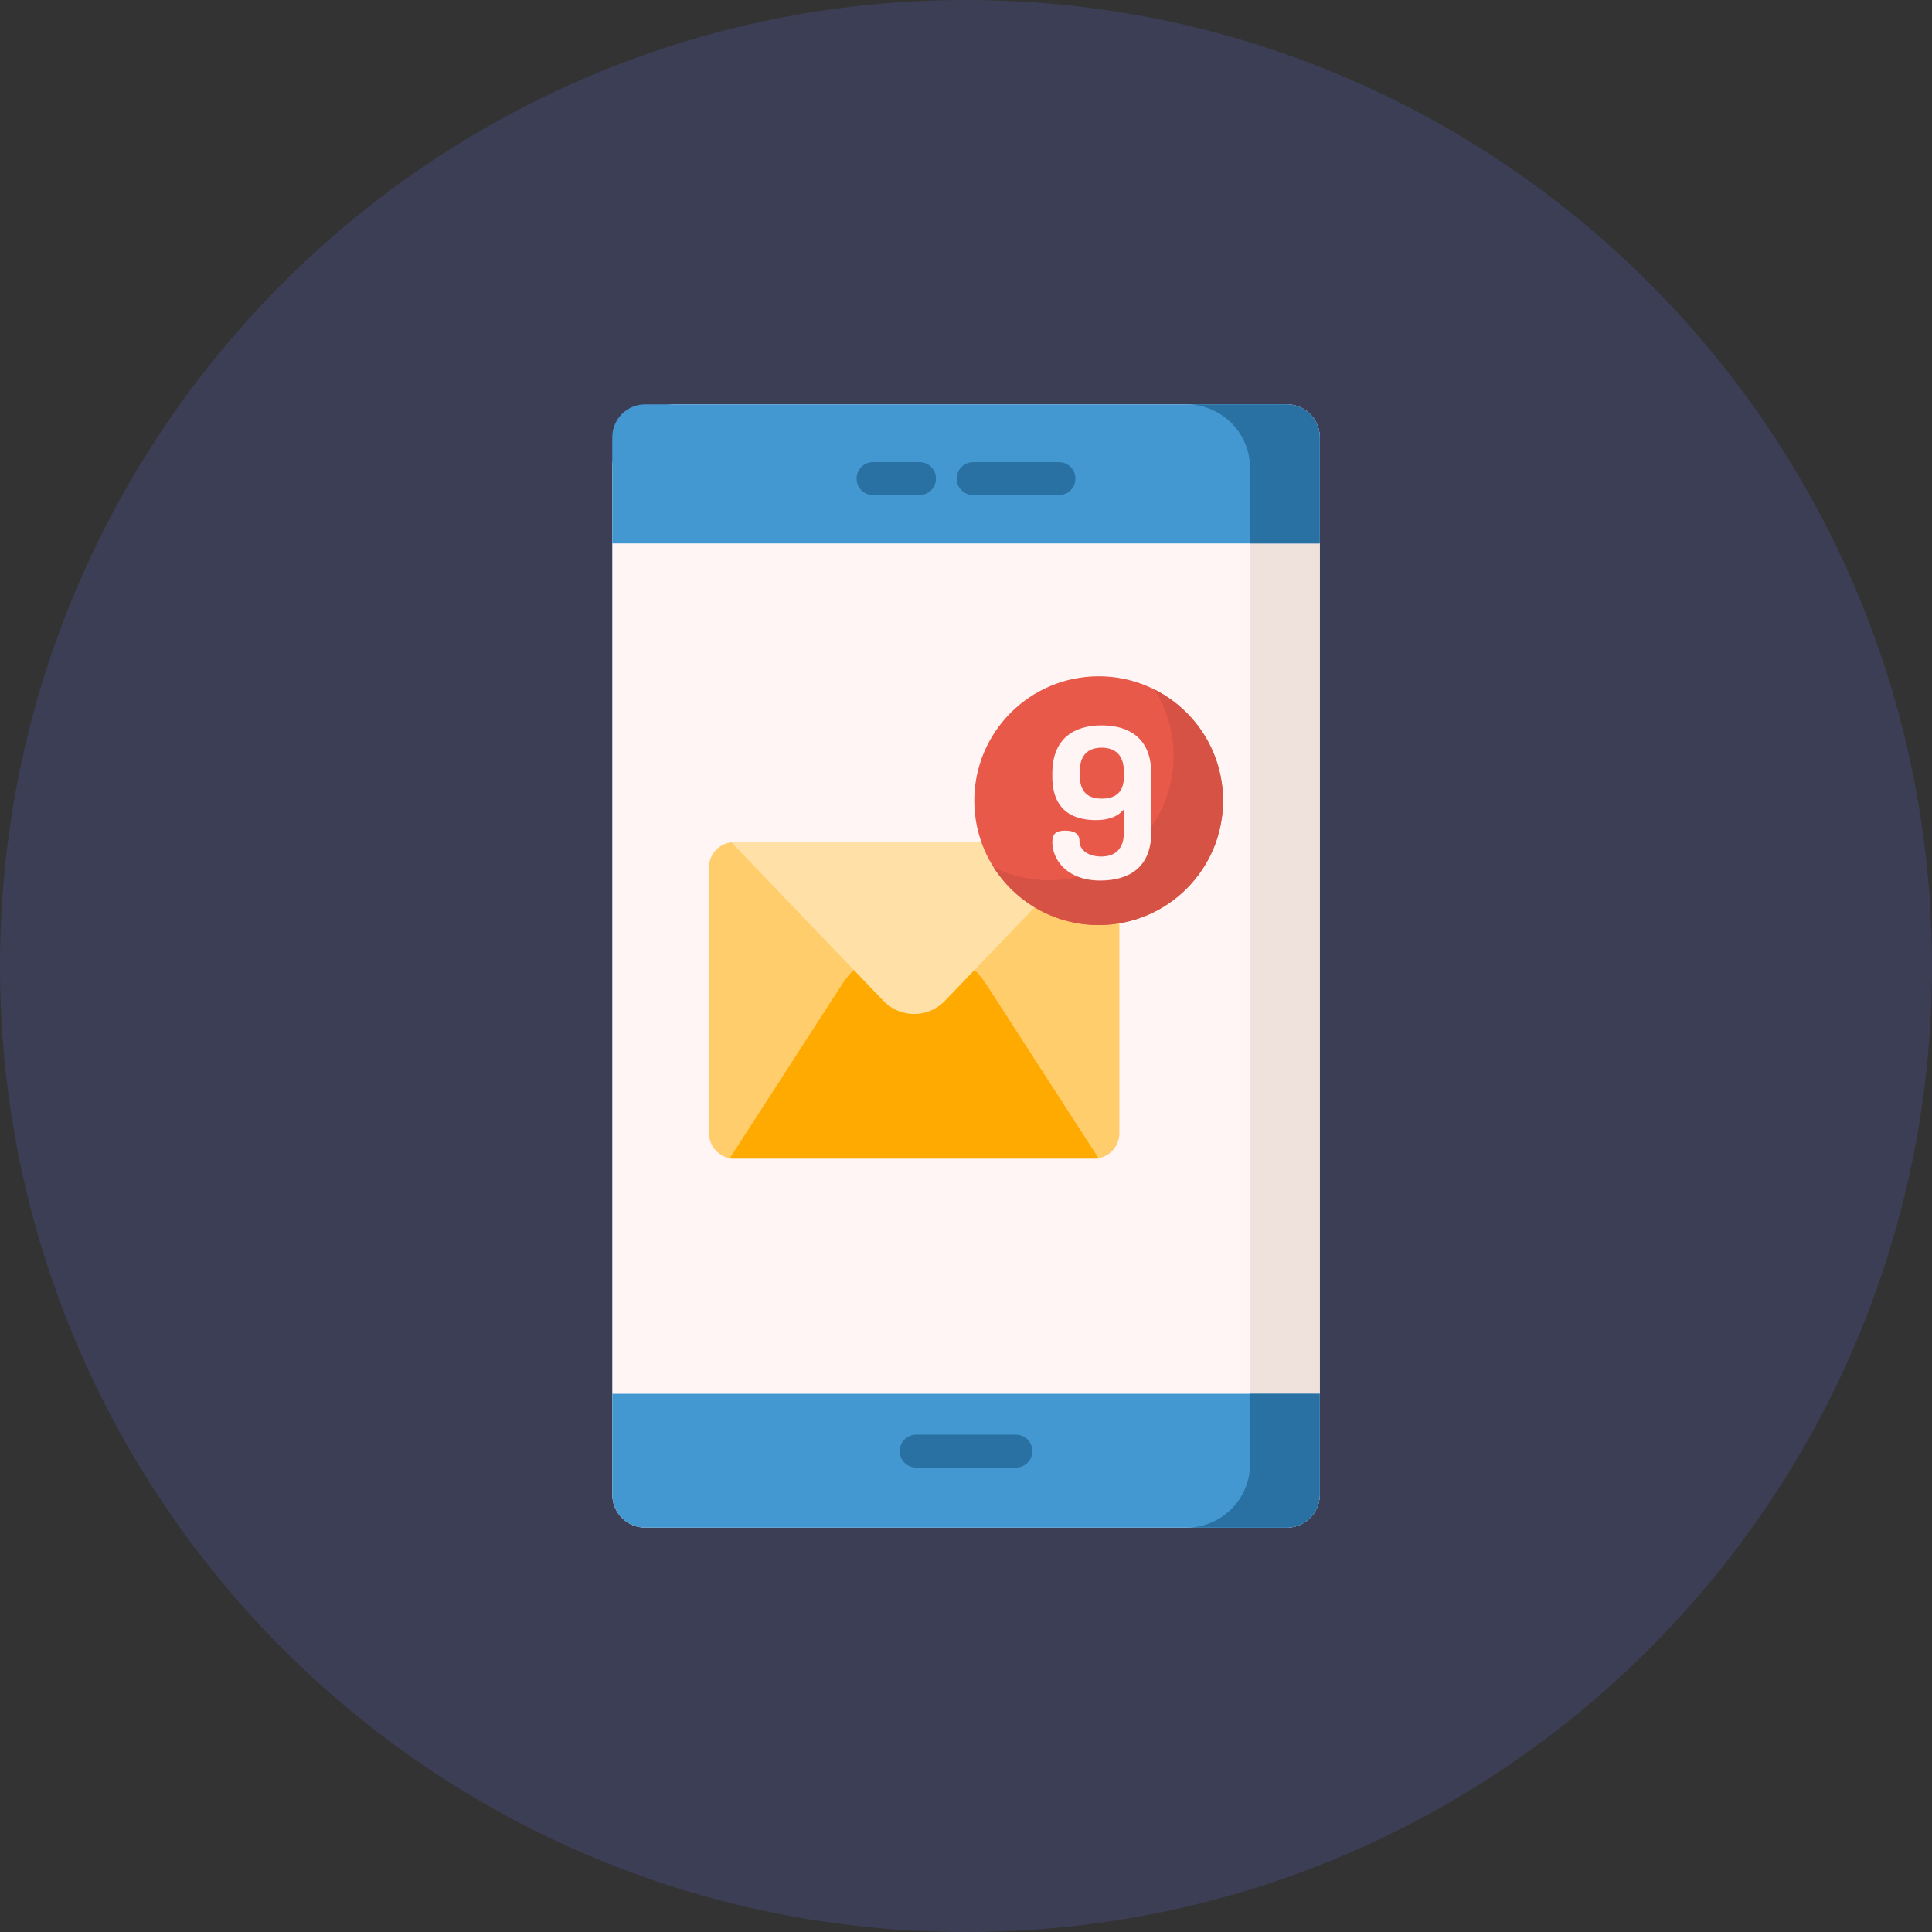 <svg width="86" height="86" viewBox="0 0 86 86" fill="none" xmlns="http://www.w3.org/2000/svg">
<rect x="0" y="0" width="86" height="86" fill="#333333" stroke="none"/>
<path d="M43 86C66.748 86 86 66.748 86 43C86 19.252 66.748 0 43 0C19.252 0 0 19.252 0 43C0 66.748 19.252 86 43 86Z" fill="#3C3E55"/>
<g clip-path="url(#clip0)">
<path d="M57.281 68H28.719C27.91 68 27.254 67.344 27.254 66.535V20.83C27.254 19.267 28.521 18 30.084 18H57.281C58.09 18 58.746 18.656 58.746 19.465V66.535C58.746 67.344 58.09 68 57.281 68Z" fill="#FFF5F5"/>
<path d="M58.746 19.465V66.535C58.746 67.344 58.09 68 57.281 68H52.819C54.382 68 55.65 66.733 55.65 65.169V20.831C55.65 19.267 54.382 18 52.819 18H57.281C58.09 18 58.746 18.656 58.746 19.465Z" fill="#EFE2DD"/>
<path d="M57.281 68H28.719C27.91 68 27.254 67.344 27.254 66.535V62.041H58.746V66.535C58.746 67.344 58.09 68 57.281 68Z" fill="#4398D1"/>
<path d="M58.746 24.19H27.254V19.465C27.254 18.656 27.91 18 28.719 18H57.281C58.09 18 58.746 18.656 58.746 19.465V24.19Z" fill="#4398D1"/>
<path d="M58.746 62.041V66.535C58.746 67.344 58.09 68 57.281 68H52.813C54.377 68 55.643 66.733 55.643 65.169V62.041H58.746Z" fill="#2970A3"/>
<path d="M58.746 19.465V24.19H55.643V20.831C55.643 19.267 54.377 18 52.813 18H57.281C58.09 18 58.746 18.656 58.746 19.465Z" fill="#2970A3"/>
<path d="M45.22 65.327H40.78C40.376 65.327 40.048 64.999 40.048 64.594C40.048 64.19 40.376 63.862 40.78 63.862H45.22C45.625 63.862 45.953 64.19 45.953 64.594C45.953 64.999 45.625 65.327 45.22 65.327Z" fill="#2970A3"/>
<path d="M40.931 22.037H38.863C38.458 22.037 38.13 21.709 38.13 21.305C38.13 20.9 38.458 20.572 38.863 20.572H40.931C41.336 20.572 41.664 20.9 41.664 21.305C41.664 21.709 41.336 22.037 40.931 22.037Z" fill="#2970A3"/>
<path d="M47.137 22.037H43.318C42.914 22.037 42.586 21.709 42.586 21.305C42.586 20.9 42.914 20.572 43.318 20.572H47.137C47.542 20.572 47.87 20.9 47.87 21.305C47.87 21.709 47.542 22.037 47.137 22.037Z" fill="#2970A3"/>
<path d="M48.699 51.573H32.685C32.063 51.573 31.558 51.068 31.558 50.446V38.613C31.558 37.99 32.063 37.486 32.685 37.486H48.699C49.322 37.486 49.826 37.99 49.826 38.613V50.446C49.826 51.068 49.322 51.573 48.699 51.573Z" fill="#FFCD6B"/>
<path d="M43.9 43.813C43.196 42.724 41.989 42.066 40.693 42.066C39.396 42.066 38.189 42.724 37.485 43.813L32.475 51.573H40.693H48.91L43.9 43.813Z" fill="#FFAA00"/>
<path d="M40.692 37.486H32.55L39.376 44.605C40.111 45.314 41.274 45.314 42.009 44.605L48.834 37.486H40.692Z" fill="#FFE1A8"/>
<path d="M48.905 41.177C51.962 41.177 54.441 38.699 54.441 35.641C54.441 32.584 51.962 30.105 48.905 30.105C45.847 30.105 43.369 32.584 43.369 35.641C43.369 38.699 45.847 41.177 48.905 41.177Z" fill="#E8594A"/>
<path d="M54.441 35.641C54.441 38.698 51.963 41.177 48.905 41.177C46.934 41.177 45.205 40.147 44.224 38.597C44.97 38.972 45.813 39.183 46.704 39.183C49.762 39.183 52.24 36.704 52.24 33.647C52.24 32.56 51.927 31.547 51.386 30.693C53.198 31.601 54.441 33.475 54.441 35.641Z" fill="#D65245"/>
<path d="M46.842 34.566V34.435C46.842 32.87 47.807 32.289 49.035 32.289C50.272 32.289 51.247 32.87 51.247 34.435V37.05C51.247 38.614 50.253 39.196 48.979 39.196C47.489 39.196 46.842 38.268 46.842 37.481C46.842 37.096 47.03 36.975 47.414 36.975C47.751 36.975 48.051 37.068 48.051 37.434C48.051 37.874 48.492 38.127 49.017 38.127C49.644 38.127 50.029 37.79 50.029 37.05V36.028C49.719 36.394 49.27 36.506 48.782 36.506C47.723 36.506 46.842 36.047 46.842 34.566ZM50.029 34.36C50.029 33.62 49.654 33.282 49.035 33.282C48.426 33.282 48.06 33.62 48.06 34.36V34.482C48.06 35.26 48.426 35.55 49.044 35.55C49.644 35.55 50.029 35.278 50.029 34.566V34.36Z" fill="#FFF5F5"/>
</g>
<defs>
<clipPath id="clip0">
<rect x="18" y="18" width="50" height="50" fill="white"/>
</clipPath>
</defs>
</svg>
